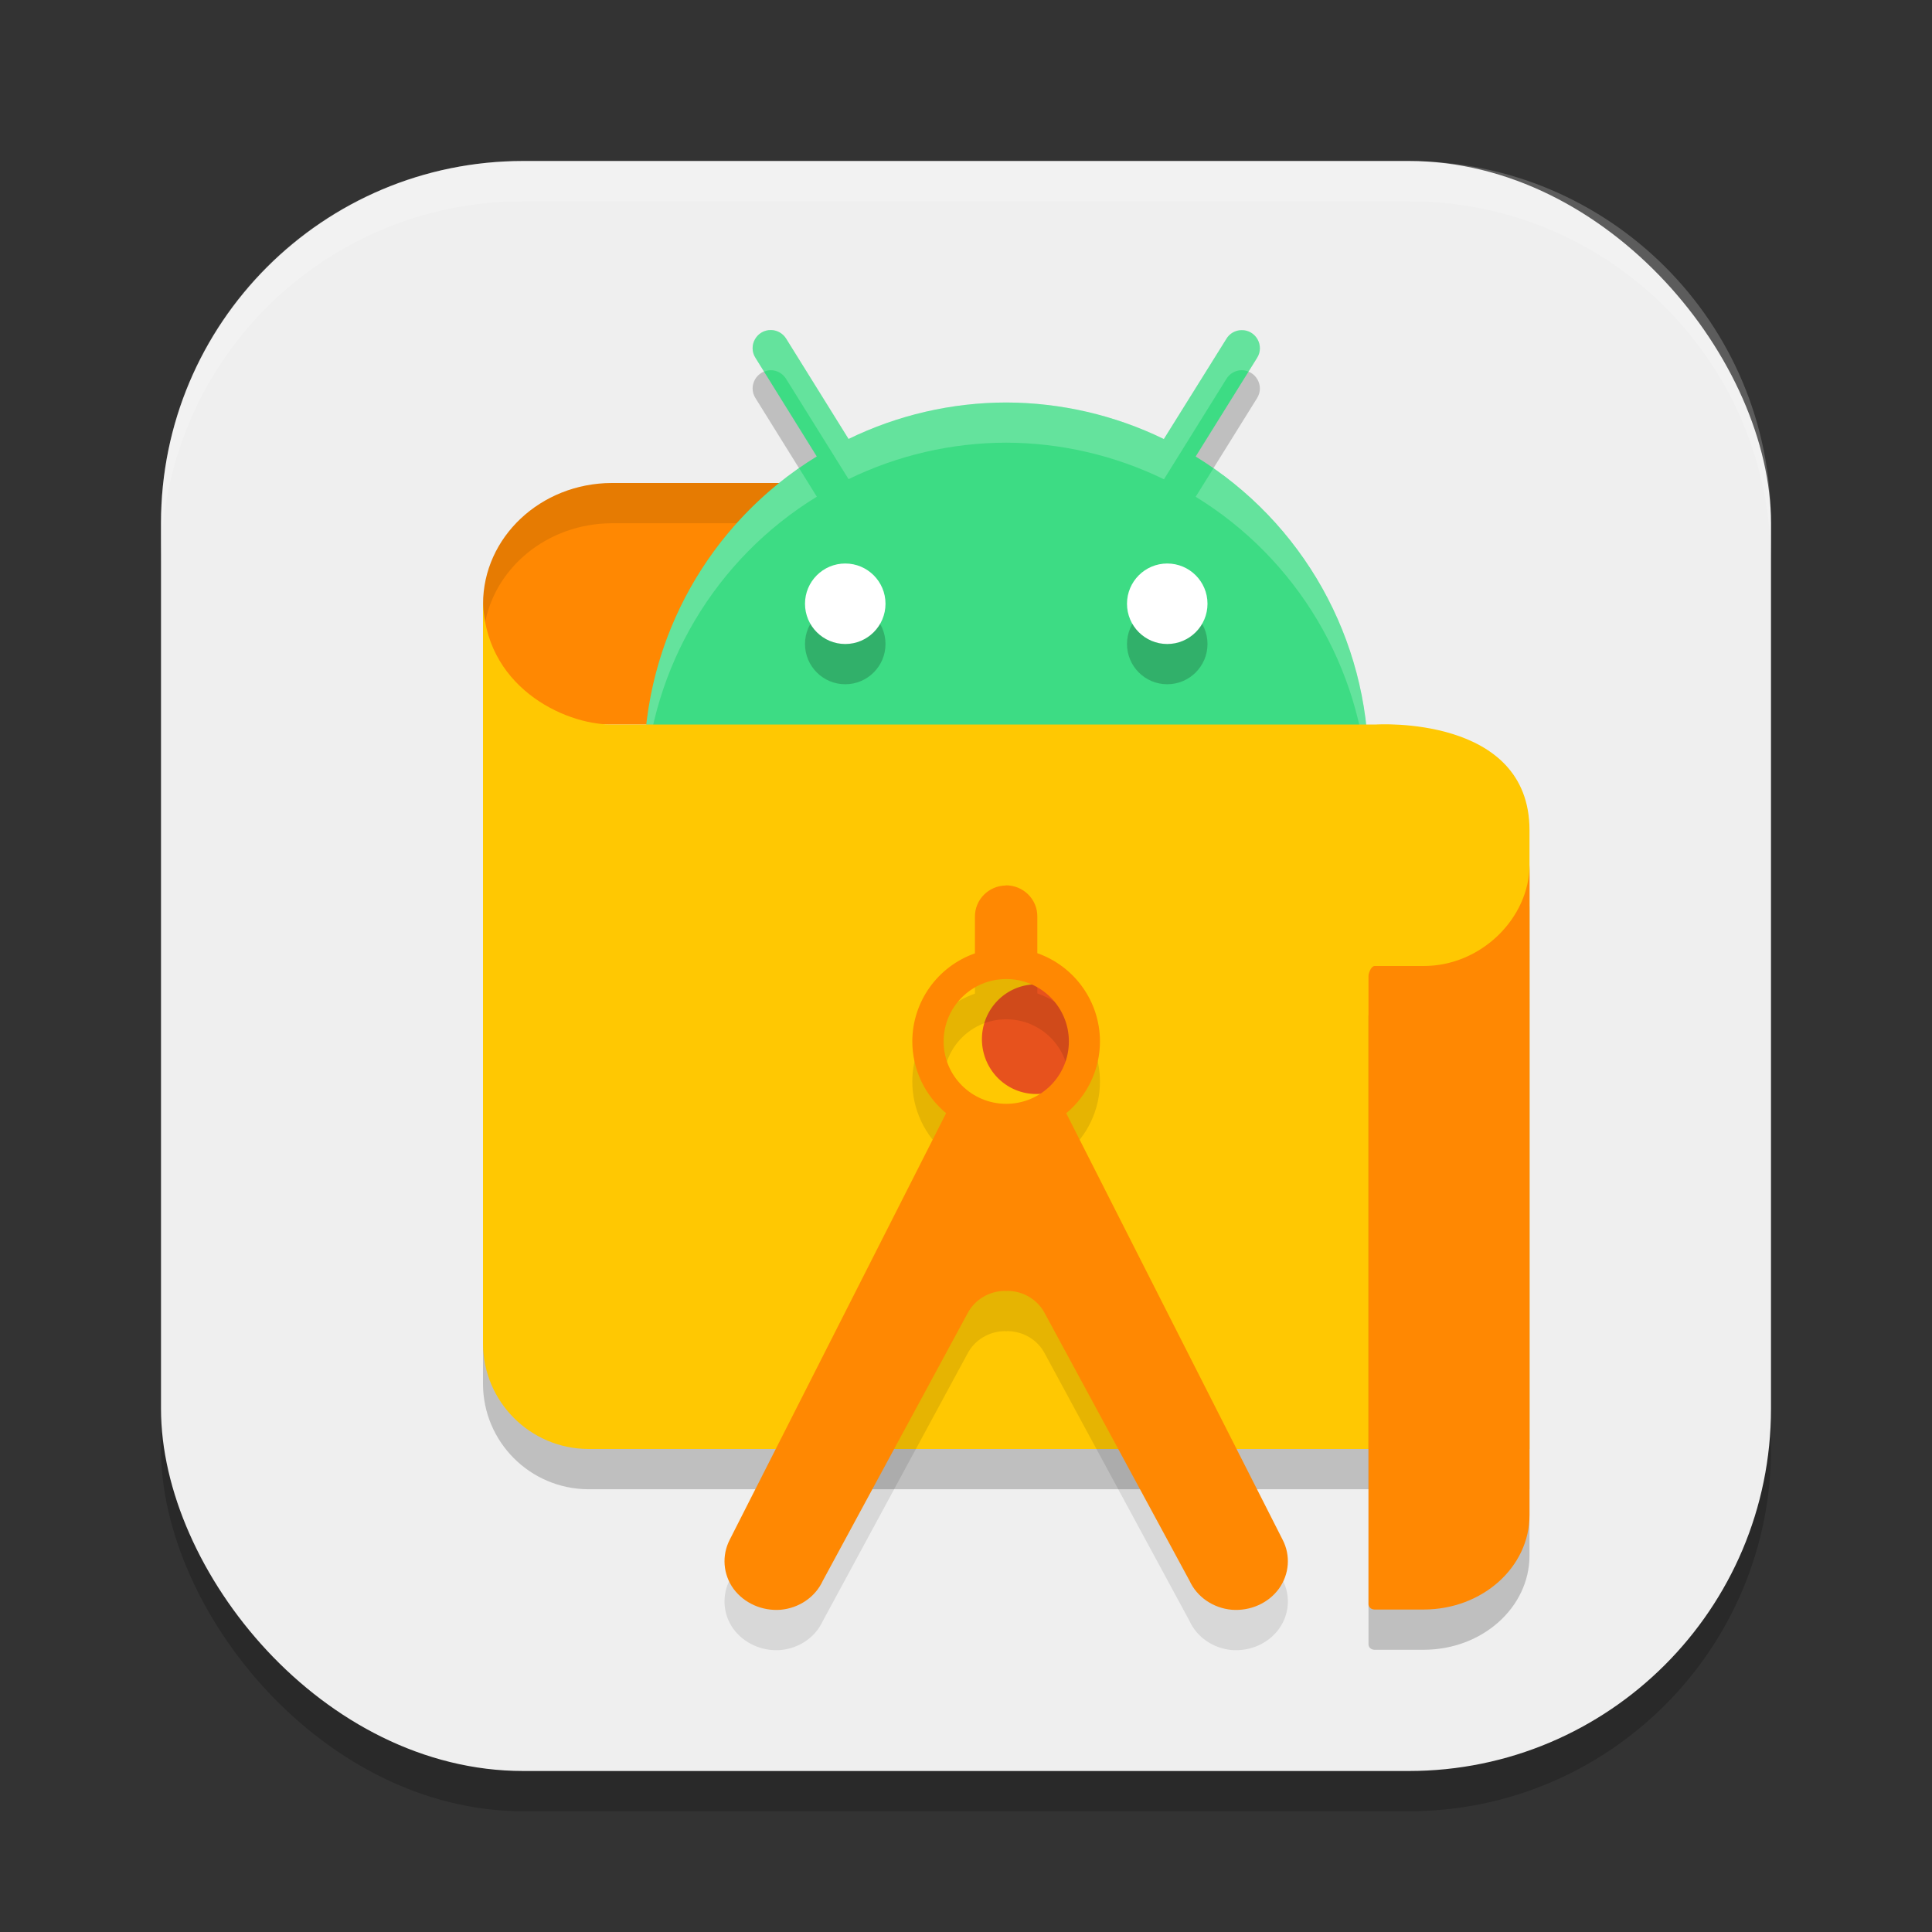 <?xml version="1.0" encoding="UTF-8" standalone="no"?>
<!-- Created with Inkscape (http://www.inkscape.org/) -->

<svg
   width="24"
   height="24"
   viewBox="0 0 24 24"
   version="1.1"
   id="svg5"
   inkscape:version="1.3 (0e150ed6c4, 2023-07-21)"
   sodipodi:docname="androidstudio-preview.svg"
   xmlns:inkscape="http://www.inkscape.org/namespaces/inkscape"
   xmlns:sodipodi="http://sodipodi.sourceforge.net/DTD/sodipodi-0.dtd"
   xmlns="http://www.w3.org/2000/svg"
   xmlns:svg="http://www.w3.org/2000/svg">
  <rect x="0" y="0" width="24" height="24" fill="#333333" stroke="none"/>
  <sodipodi:namedview
     id="namedview7"
     pagecolor="#ffffff"
     bordercolor="#000000"
     borderopacity="0.25"
     inkscape:showpageshadow="2"
     inkscape:pageopacity="0.0"
     inkscape:pagecheckerboard="0"
     inkscape:deskcolor="#d1d1d1"
     inkscape:document-units="px"
     showgrid="false"
     inkscape:zoom="33.208333"
     inkscape:cx="11.984944"
     inkscape:cy="12"
     inkscape:window-width="1850"
     inkscape:window-height="1011"
     inkscape:window-x="0"
     inkscape:window-y="0"
     inkscape:window-maximized="1"
     inkscape:current-layer="svg5" />
  <defs
     id="defs2" />
  <rect
     style="opacity:0.2;fill:#000000;stroke-width:1.429;stroke-linecap:square"
     id="rect234"
     width="20"
     height="20"
     x="2"
     y="2.5"
     ry="4.5" />
  <rect
     style="fill:#efefef;fill-opacity:1;stroke-width:1.429;stroke-linecap:square"
     id="rect396"
     width="20"
     height="20"
     x="2"
     y="2"
     ry="4.5" />
  <path
     d="M 19,18.5 H 7.305 C 6.584,18.495 6.002,17.912 6,17.192 V 7.927 C 6,9.02 7,9.5 7.594,9.5 h 9.5 C 17.094,9.5 19,9.378 19,10.813 Z"
     style="opacity:0.2;fill:#000000"
     id="path4090" />
  <path
     style="fill:#ff8802;fill-opacity:1"
     d="M 11.953,6 H 7.599 C 6.715,6.003 6.001,6.675 6.001,7.503 5.974,8.322 6.677,9 7.552,9 H 12 Z"
     id="path2970" />
  <path
     id="path5757"
     style="opacity:0.1;fill:#000000"
     d="M 7.6,6 C 6.716,6.003 6,6.674 6,7.502 5.997,7.594 6.005,7.685 6.019,7.773 6.137,7.054 6.799,6.503 7.6,6.5 h 4.354 L 11.992,9 H 12 L 11.953,6 Z" />
  <path
     d="M 9.58,4.6 C 9.4,4.596 9.288,4.794 9.385,4.946 L 10.146,6.17 C 8.814,6.987 8.002,8.437 8,10 c 0,2.485 2.015,4.5 4.5,4.5 2.485,0 4.5,-2.015 4.5,-4.5 -0.002,-1.563 -0.815,-3.012 -2.147,-3.829 l 0.762,-1.224 c 0.097,-0.152 -0.015,-0.351 -0.195,-0.346 -0.077,0.002 -0.147,0.043 -0.186,0.109 L 14.458,5.954 C 13.848,5.657 13.179,5.502 12.5,5.5 11.821,5.501 11.151,5.656 10.541,5.953 L 9.767,4.709 C 9.727,4.643 9.657,4.602 9.58,4.6 Z"
     style="opacity:0.2;fill:#000000"
     id="path4202" />
  <path
     style="fill:#3ddc84"
     d="M 9.58,4.1 C 9.4,4.096 9.288,4.294 9.385,4.446 L 10.146,5.67 C 8.814,6.487 8.002,7.937 8,9.5 c 0,2.485 2.015,4.5 4.5,4.5 2.485,0 4.5,-2.015 4.5,-4.5 -0.002,-1.563 -0.815,-3.012 -2.147,-3.829 l 0.762,-1.224 c 0.097,-0.152 -0.015,-0.351 -0.195,-0.346 -0.077,0.002 -0.147,0.043 -0.186,0.109 L 14.458,5.454 C 13.848,5.157 13.179,5.002 12.5,5 11.821,5.001 11.151,5.156 10.541,5.453 L 9.767,4.209 C 9.727,4.143 9.657,4.102 9.58,4.1 Z"
     id="path2972" />
  <path
     id="path4174"
     style="opacity:0.2;fill:#ffffff"
     d="M 9.58,4.1 C 9.4,4.096 9.288,4.295 9.385,4.447 l 0.105,0.17 c 0.028,-0.011 0.057,-0.018 0.09,-0.018 0.077,0.002 0.146,0.044 0.186,0.109 l 0.775,1.244 c 0.611,-0.297 1.28,-0.452 1.959,-0.453 0.679,0.002 1.349,0.158 1.959,0.455 l 0.775,-1.246 c 0.04,-0.066 0.109,-0.107 0.186,-0.109 0.033,-8.2e-4 0.062,0.006 0.09,0.018 l 0.105,-0.17 c 0.097,-0.152 -0.015,-0.352 -0.195,-0.348 -0.077,0.002 -0.146,0.044 -0.186,0.109 l -0.775,1.246 C 13.849,5.158 13.179,5.002 12.5,5 11.821,5.001 11.152,5.156 10.541,5.453 L 9.766,4.209 C 9.726,4.143 9.657,4.102 9.58,4.1 Z m 0.346,1.715 C 8.725,6.652 8.002,8.025 8,9.5 8,9.587 8.003,9.674 8.008,9.76 8.088,8.29 8.883,6.945 10.147,6.17 Z m 5.148,0.002 -0.221,0.354 c 1.263,0.775 2.058,2.12 2.139,3.59 0.005,-0.086 0.008,-0.173 0.008,-0.26 -0.002,-1.474 -0.726,-2.847 -1.926,-3.684 z" />
  <path
     style="fill:#ffc802;fill-opacity:1"
     d="M 19,18 H 7.305 c -0.72,-0.005 -1.302,-0.588 -1.305,-1.308 v -9.265 c 0,1.093 1,1.573 1.594,1.573 h 9.5 c 0,0 1.906,-0.122 1.906,1.313 z"
     id="path2974" />
  <path
     d="m 17.676,12.5 h -0.6 c -0.042,0 -0.076,0.086 -0.076,0.123 v 7.804 c -8e-5,0.036 0.031,0.065 0.071,0.067 h 0.619 c 0.724,-0.002 1.31,-0.526 1.31,-1.171 V 11.245 c 2e-5,0.65 -0.594,1.26 -1.324,1.255 z"
     style="opacity:0.2;fill:#000000"
     id="path4118" />
  <path
     style="fill:#e7521d;fill-opacity:1"
     d="m 12.88,12.228 a 0.673,0.681 0 1 0 0.258,1.306 0.669,0.677 0 0 0 -0.258,-1.306 z"
     id="path2976" />
  <path
     d="m 12.494,11.5 c -0.214,0.003 -0.386,0.178 -0.383,0.39 v 0.453 c -0.466,0.164 -0.777,0.602 -0.778,1.094 5.1e-4,0.344 0.154,0.671 0.42,0.891 l -2.687,5.297 c -0.102,0.197 -0.085,0.431 0.046,0.612 0.133,0.179 0.356,0.278 0.586,0.26 0.23,-0.021 0.431,-0.159 0.523,-0.36 l 1.798,-3.322 c 0.087,-0.168 0.267,-0.278 0.464,-0.279 0.005,-10e-6 0.011,0.002 0.016,0.002 0.005,-1.5e-4 0.01,-0.002 0.016,-0.002 0.198,7.8e-4 0.377,0.111 0.464,0.279 l 1.798,3.322 c 0.092,0.201 0.293,0.339 0.523,0.36 0.23,0.018 0.454,-0.08 0.586,-0.26 0.131,-0.181 0.149,-0.415 0.046,-0.612 l -2.687,-5.296 c 0.266,-0.221 0.419,-0.548 0.419,-0.893 -3.7e-4,-0.492 -0.312,-0.931 -0.778,-1.095 v -0.453 c 0.003,-0.217 -0.176,-0.393 -0.395,-0.39 z m 0.006,1.162 c 0.43,1e-5 0.778,0.347 0.778,0.775 0,0.428 -0.348,0.775 -0.778,0.775 -0.43,0 -0.778,-0.347 -0.778,-0.775 0,-0.428 0.348,-0.775 0.778,-0.775 z"
     style="opacity:0.1;fill:#000000"
     id="path4146" />
  <path
     style="fill:#ff8802;fill-opacity:1"
     d="m 12.494,11 c -0.214,0.003 -0.386,0.178 -0.383,0.39 v 0.453 c -0.466,0.164 -0.777,0.602 -0.778,1.094 5.1e-4,0.344 0.154,0.671 0.42,0.891 l -2.687,5.297 c -0.102,0.197 -0.085,0.431 0.046,0.612 0.133,0.179 0.356,0.278 0.586,0.26 0.23,-0.021 0.431,-0.159 0.523,-0.36 l 1.798,-3.322 c 0.087,-0.168 0.267,-0.278 0.464,-0.279 0.005,-10e-6 0.011,0.002 0.016,0.002 0.005,-1.5e-4 0.01,-0.002 0.016,-0.002 0.198,7.8e-4 0.377,0.111 0.464,0.279 l 1.798,3.322 c 0.092,0.201 0.293,0.339 0.523,0.36 0.23,0.018 0.454,-0.08 0.586,-0.26 0.131,-0.181 0.149,-0.415 0.046,-0.612 l -2.687,-5.296 c 0.266,-0.221 0.419,-0.548 0.419,-0.893 -3.7e-4,-0.492 -0.312,-0.931 -0.778,-1.095 v -0.453 c 0.003,-0.217 -0.176,-0.393 -0.395,-0.39 z m 0.006,1.162 c 0.43,10e-6 0.778,0.347 0.778,0.775 0,0.428 -0.348,0.775 -0.778,0.775 -0.43,0 -0.778,-0.347 -0.778,-0.775 0,-0.428 0.348,-0.775 0.778,-0.775 z"
     id="path2978" />
  <path
     style="fill:#ff8802;fill-opacity:1"
     d="m 17.676,12 h -0.6 c -0.042,0 -0.076,0.086 -0.076,0.123 v 7.804 c -8e-5,0.036 0.031,0.065 0.071,0.067 h 0.619 c 0.724,-0.002 1.31,-0.526 1.31,-1.171 v -8.078 c 2e-5,0.65 -0.594,1.26 -1.324,1.255 z"
     id="path2984" />
  <path
     d="M 10.5,7.5 C 10.224,7.5 10,7.724 10,8 10,8.276 10.224,8.5 10.5,8.5 10.776,8.5 11,8.276 11,8 11,7.724 10.776,7.5 10.5,7.5 Z m 4,0 C 14.224,7.5 14,7.724 14,8 14,8.276 14.224,8.5 14.5,8.5 14.776,8.5 15,8.276 15,8 15,7.724 14.776,7.5 14.5,7.5 Z"
     style="opacity:0.2;fill:#000000;fill-opacity:1;stroke-width:4;stroke-linecap:square"
     id="path4316" />
  <path
     id="path4278"
     style="fill:#ffffff;fill-opacity:1;stroke-width:4;stroke-linecap:square"
     d="M 10.5,7 C 10.224,7 10,7.224 10,7.5 10,7.776 10.224,8 10.5,8 10.776,8 11,7.776 11,7.5 11,7.224 10.776,7 10.5,7 Z m 4,0 C 14.224,7 14,7.224 14,7.5 14,7.776 14.224,8 14.5,8 14.776,8 15,7.776 15,7.5 15,7.224 14.776,7 14.5,7 Z" />
  <path
     id="path1040"
     style="opacity:0.2;fill:#ffffff;stroke-width:4;stroke-linecap:square"
     d="M 6.5,2 C 4.007,2 2,4.007 2,6.5 V 7 C 2,4.507 4.007,2.5 6.5,2.5 h 11 C 19.993,2.5 22,4.507 22,7 V 6.5 C 22,4.007 19.993,2 17.5,2 Z" />
</svg>
